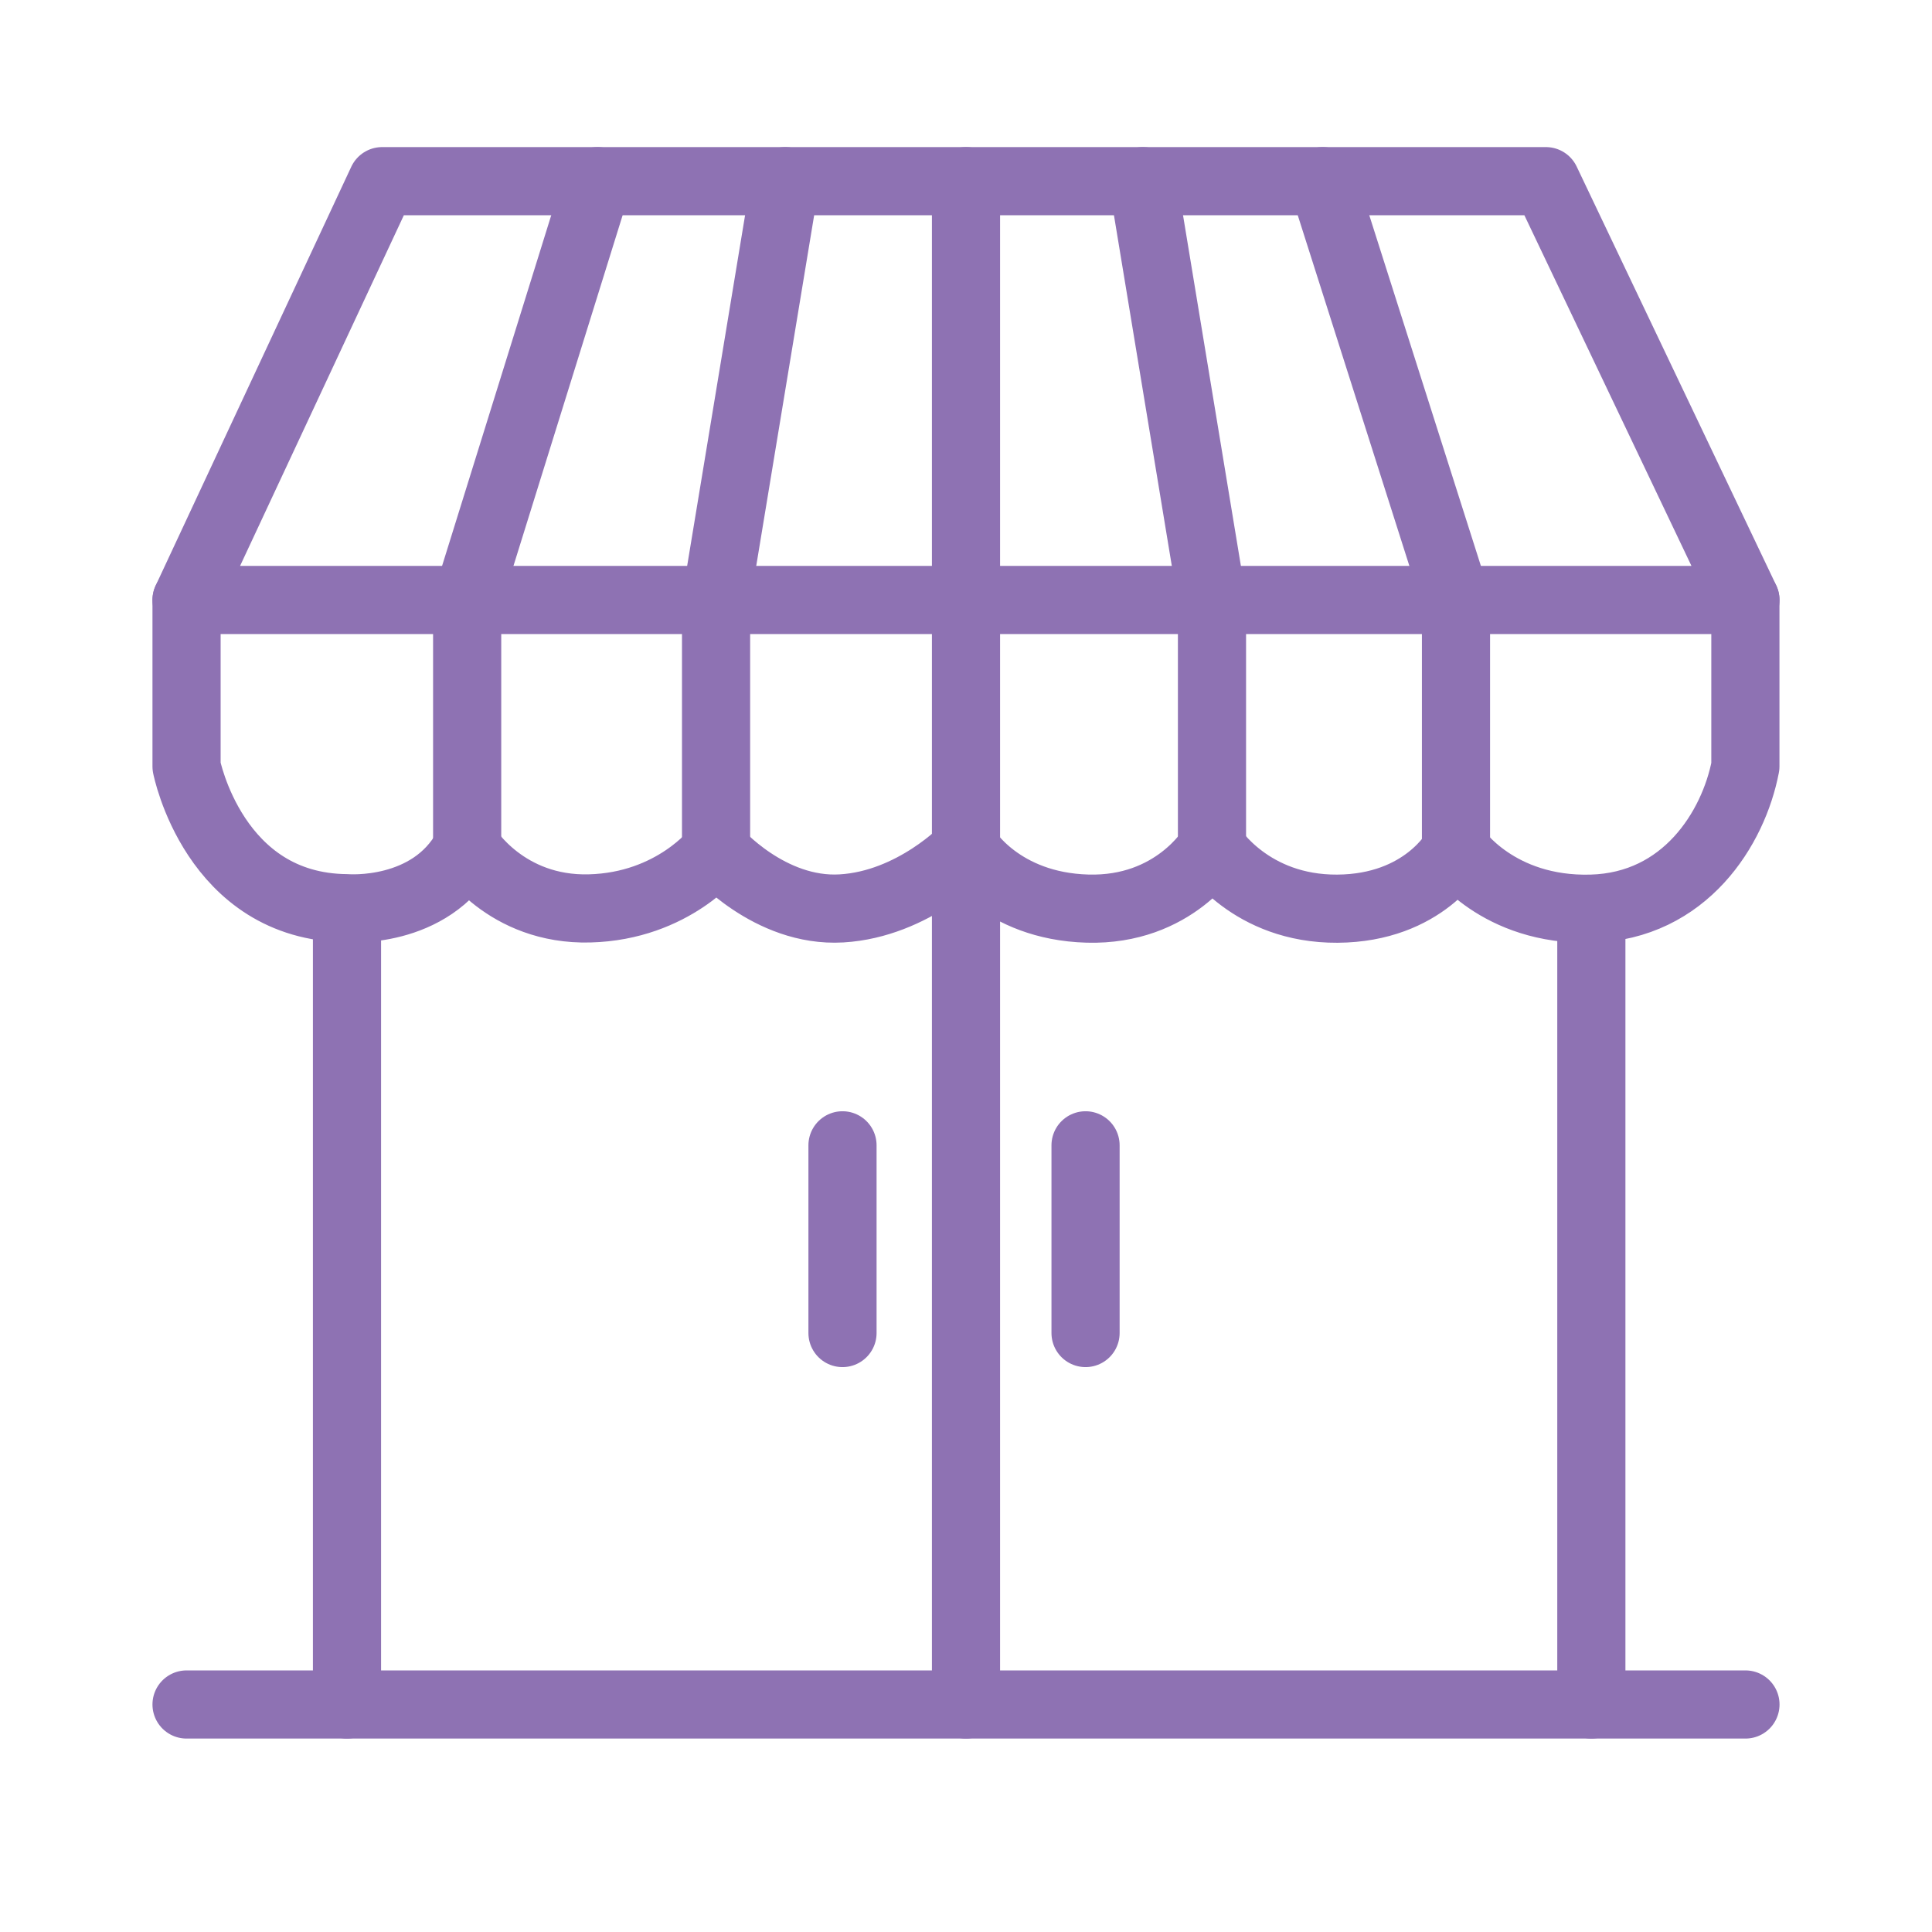 <svg version="1.1" id="logo" xmlns="http://www.w3.org/2000/svg" xmlns:xlink="http://www.w3.org/1999/xlink" x="0px" y="0px"
	 viewBox="0 0 283.46 283.46" xml:space="preserve">
	<style type="text/css">
		.st0{fill:none;stroke:#8E72B3;stroke-width:10;stroke-linecap:round;stroke-linejoin:round;stroke-miterlimit:10;}
	</style>
	<g>
		<line class="st0" x1="27.37" y1="250.08" x2="256.09" y2="250.08"/>
		<line class="st0" x1="141.73" y1="250.08" x2="141.73" y2="26.58"/>
		<line class="st0" x1="50.91" y1="250.08" x2="50.91" y2="134.13"/>
		<line class="st0" x1="233.48" y1="250.08" x2="233.48" y2="134.13"/>
		<polygon class="st0" points="56.07,26.58 27.37,88.03 256.09,88.03 226.81,26.58"/>
		<path class="st0" d="M27.37,88.03v24.42c0,0,4.02,20.65,23.53,20.8c0,0,12.27,1.01,17.63-8.84c0,0,5.65,9.19,17.97,8.87
			s18.55-8.44,18.55-8.44s7.83,9.06,18.41,8.44s18.26-8.73,18.26-8.73s5.07,8.4,17.83,8.76s18.26-8.91,18.26-8.91s5.65,9,18.41,8.92
			c12.75-0.08,17.39-8.63,17.39-8.63s6.09,9,19.86,8.63s20.87-11.82,22.61-20.88V88.03"/>
		<polyline class="st0" points="68.54,124.41 68.54,88.03 87.67,26.58"/>
		<polyline class="st0" points="105.06,124.85 105.06,88.03 115.21,26.58"/>
		<polyline class="st0" points="177.82,124.41 177.82,88.03 167.68,26.58"/>
		<polyline class="st0" points="194.06,26.58 213.62,88.03 213.62,124.7"/>
		<line class="st0" x1="159.27" y1="168.04" x2="159.27" y2="195.58"/>
		<line class="st0" x1="123.61" y1="168.04" x2="123.61" y2="195.58"/>
	</g>
</svg>
